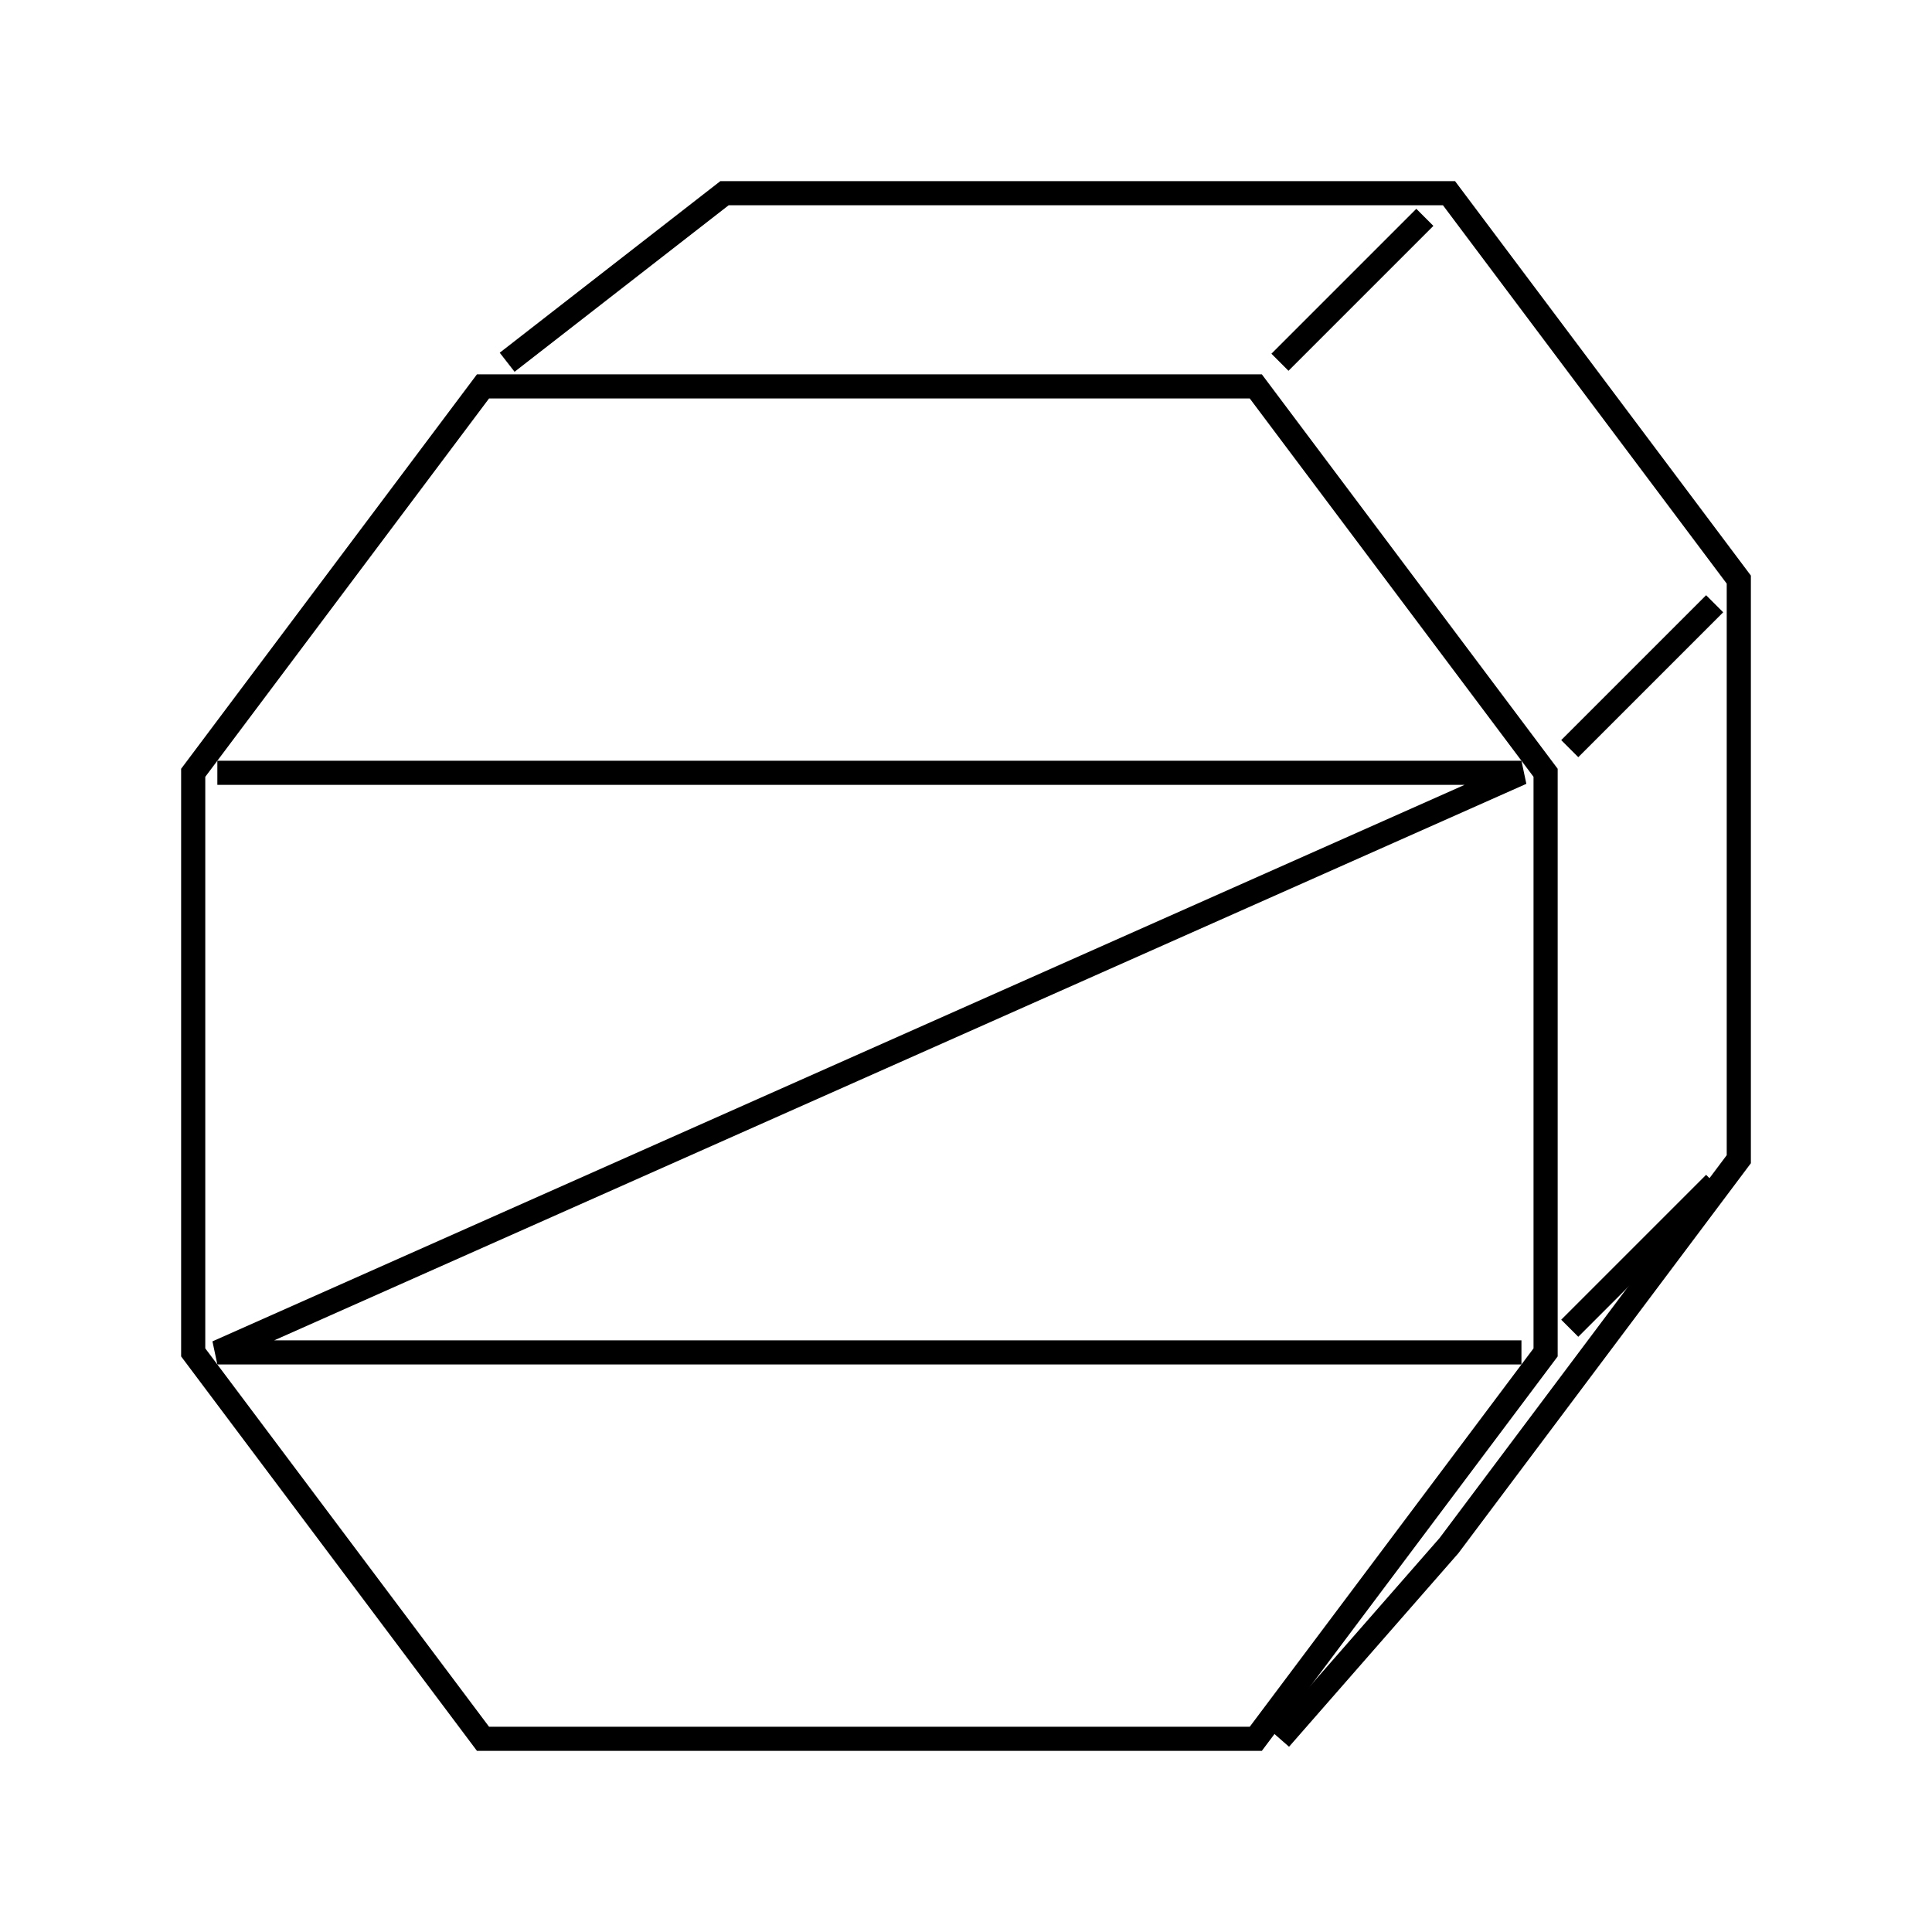 <svg
   xmlns="http://www.w3.org/2000/svg"
   viewBox="0 0 80 80">
  <path
       style="fill:none;stroke:#000000;stroke-width:1px;"
       d="m 20,16 -12,16 v 24 l 12,16 h 32 l 12,-16 v -24 l -12,-16 z"/>
    <path
       style="fill:none;stroke:#000000;stroke-width:1px;"
       d="m 21,15 9,-7 h 30 l 12,16 v 24 l -12,16 -7,8"/>
    <path
       style="fill:none;stroke:#000000;stroke-width:1px;"
       d="m 53,15 6,-6"/>
    <path
       style="fill:none;stroke:#000000;stroke-width:1px;"
       d="m 65,31 6,-6"/>
    <path
       style="fill:none;stroke:#000000;stroke-width:1px;"
       d="m 65,55 6,-6"/>
    <path
       style="fill:none;stroke:#000000;stroke-width:1px;"
       d="m 9,32 h 54 l -54,24 h 54"/>
</svg>
